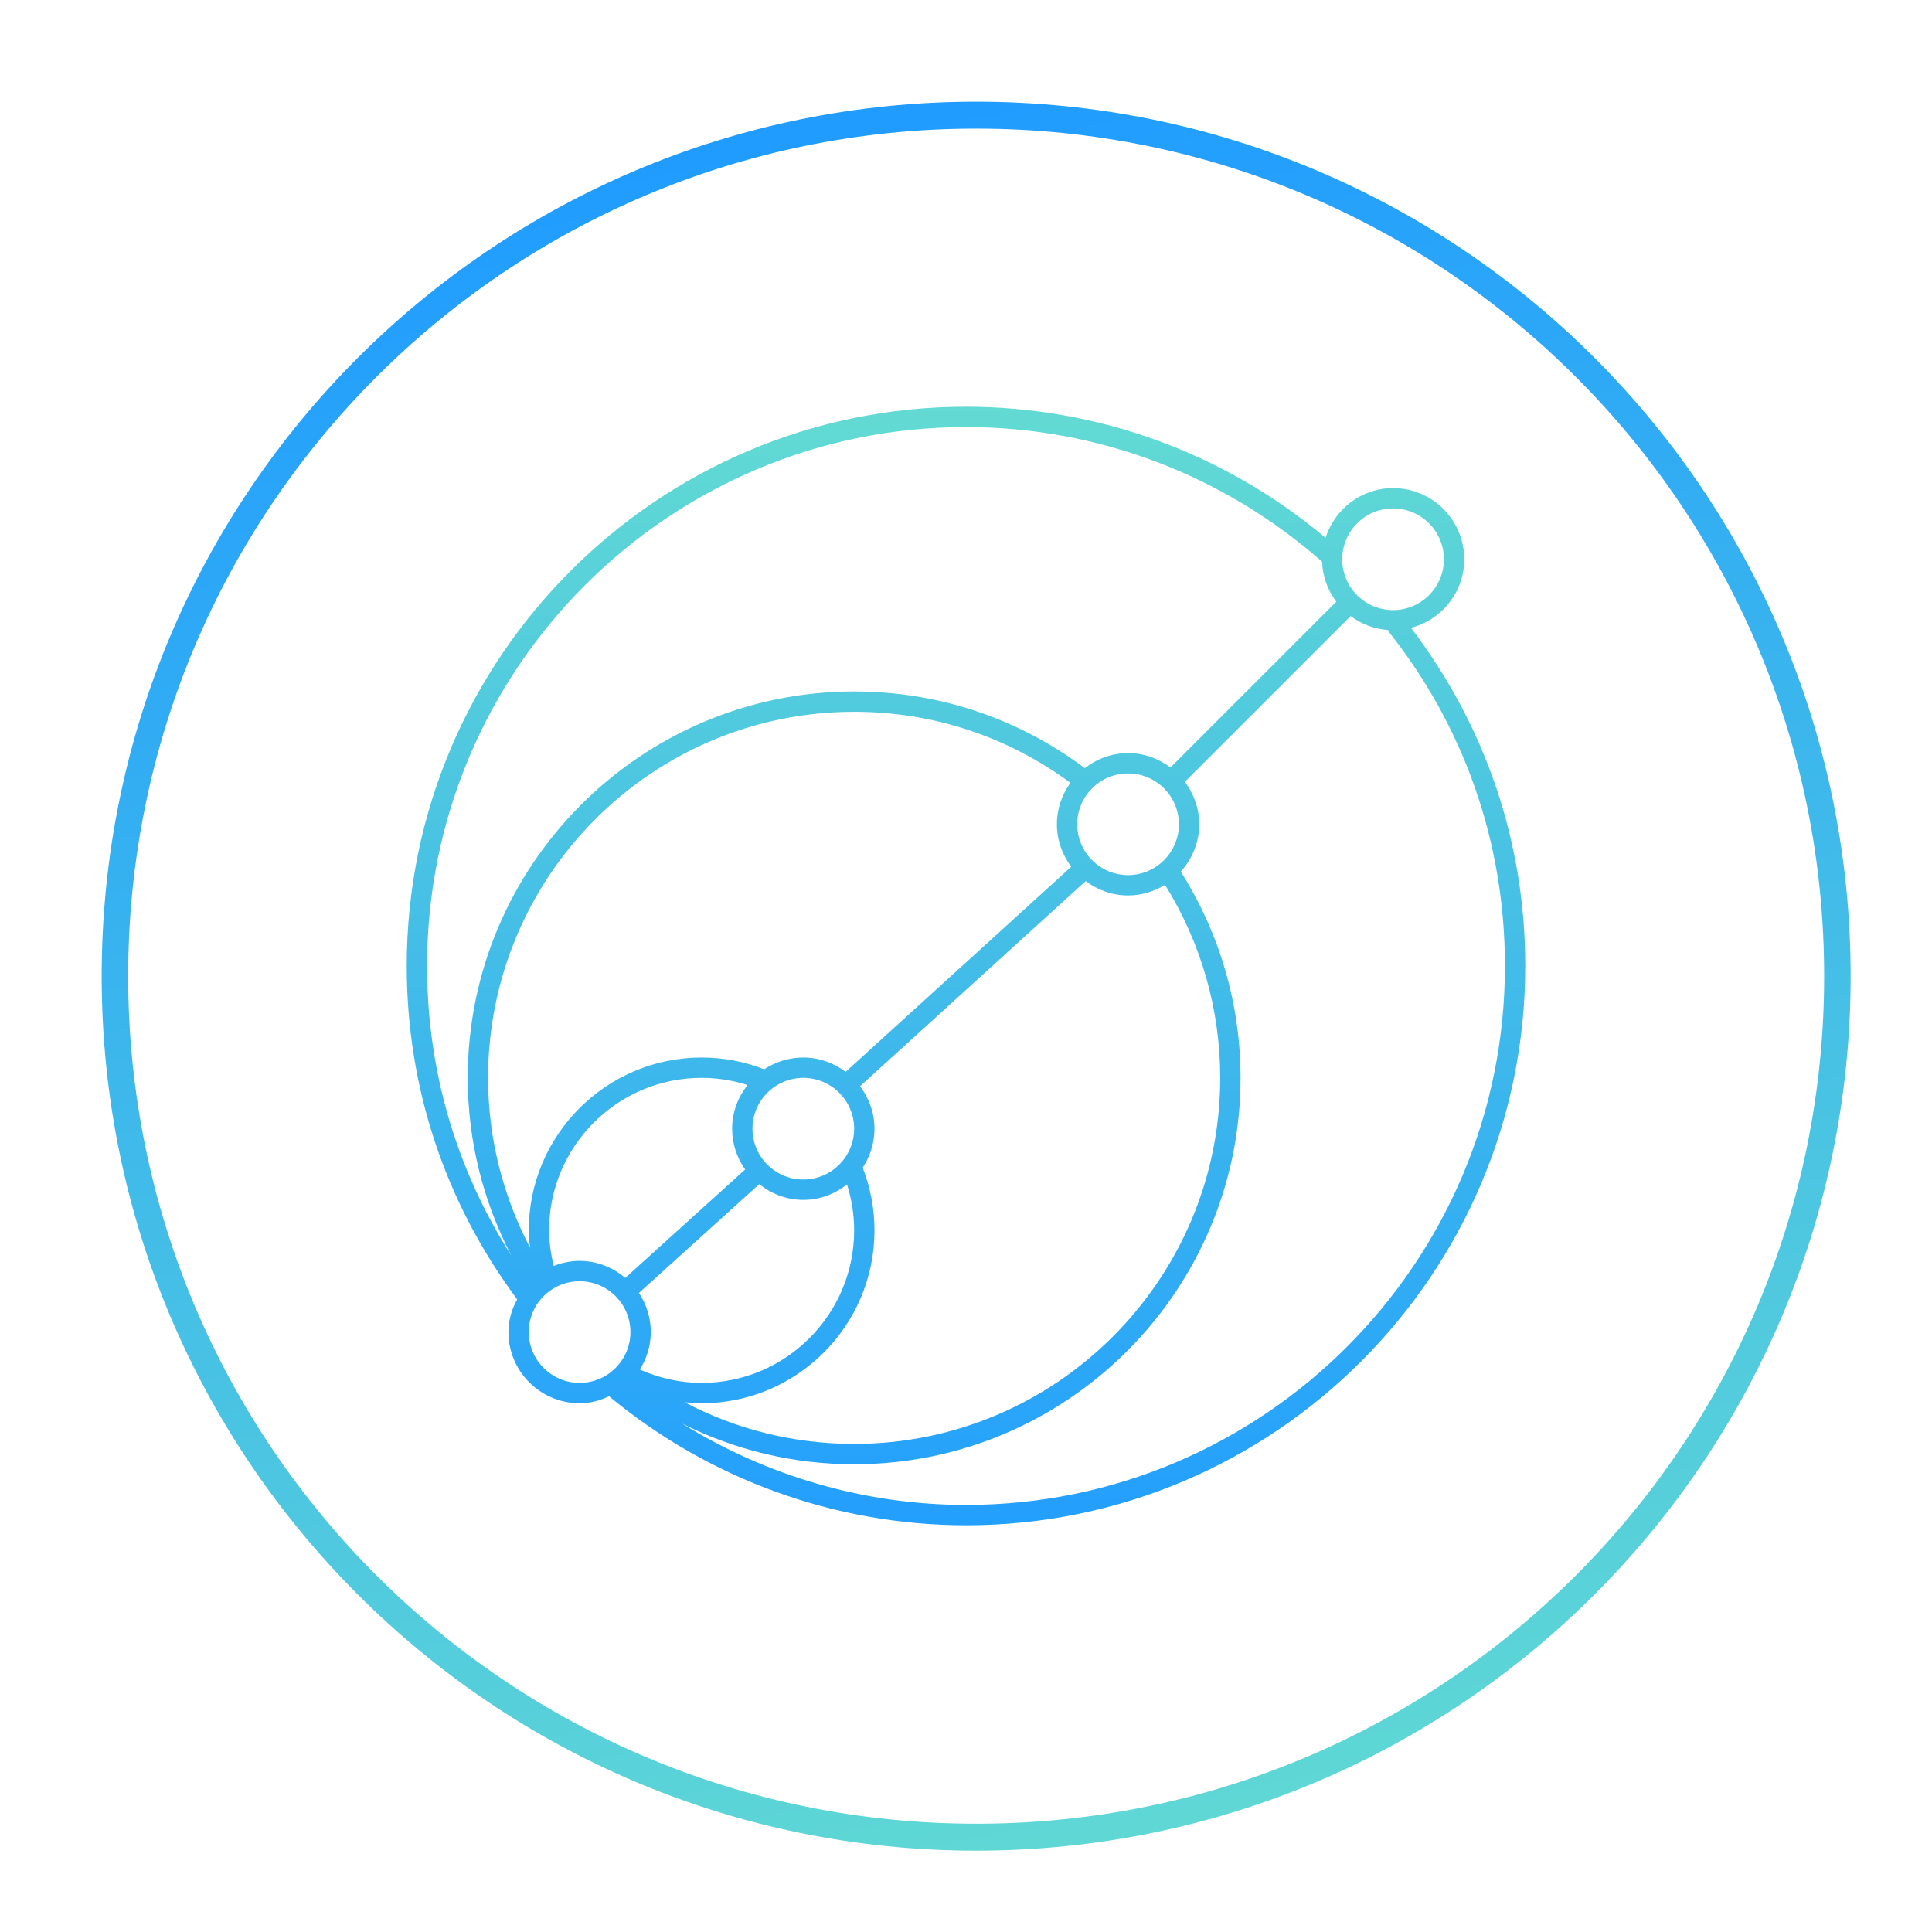 <?xml version="1.0" encoding="UTF-8"?>
<svg width="95px" height="95px" viewBox="0 0 95 95" version="1.1" xmlns="http://www.w3.org/2000/svg" xmlns:xlink="http://www.w3.org/1999/xlink">
    <!-- Generator: Sketch 46.2 (44496) - http://www.bohemiancoding.com/sketch -->
    <title>ui/icn-geometric-circles</title>
    <desc>Created with Sketch.</desc>
    <defs>
        <linearGradient x1="50%" y1="-8.472%" x2="50%" y2="104.253%" id="linearGradient-1">
            <stop stop-color="#68E0CF" offset="0%"></stop>
            <stop stop-color="#209CFF" offset="100%"></stop>
        </linearGradient>
        <linearGradient x1="70.597%" y1="111.612%" x2="50%" y2="0%" id="linearGradient-2">
            <stop stop-color="#68E0CF" offset="0%"></stop>
            <stop stop-color="#209CFF" offset="100%"></stop>
        </linearGradient>
    </defs>
    <g id="Exportable" stroke="none" stroke-width="1" fill="none" fill-rule="evenodd">
        <g id="ui/icn-geometric-circles">
            <path d="M47.5,74 C42.54,74 37.71,72.586 33.539,69.999 C36.145,71.307 39.011,72 42,72 C52.477,72 61,63.477 61,53 C61,49.39 59.98,45.892 58.062,42.86 C58.619,42.24 58.969,41.429 58.969,40.531 C58.969,39.747 58.7,39.029 58.262,38.445 L66.414,30.293 C66.943,30.69 67.585,30.936 68.283,30.982 L68.247,31.011 C72.01,35.74 74,41.442 74,47.5 C74,62.112 62.112,74 47.5,74 M26,65.5 C26,64.121 27.122,63 28.5,63 C29.878,63 31,64.121 31,65.5 C31,66.879 29.878,68 28.5,68 C27.122,68 26,66.879 26,65.5 M55.469,43.031 C54.09,43.031 52.969,41.91 52.969,40.531 C52.969,39.152 54.09,38.031 55.469,38.031 C56.847,38.031 57.969,39.152 57.969,40.531 C57.969,41.91 56.847,43.031 55.469,43.031 M34.5,69 C39.187,69 43,65.187 43,60.5 C43,59.437 42.803,58.402 42.421,57.419 C42.785,56.867 43,56.209 43,55.5 C43,54.714 42.73,53.996 42.291,53.411 L53.384,43.326 C53.968,43.763 54.685,44.031 55.469,44.031 C56.136,44.031 56.754,43.834 57.285,43.508 C59.057,46.354 60,49.624 60,53 C60,62.925 51.925,71 42,71 C39.045,71 36.214,70.293 33.659,68.95 C33.938,68.979 34.218,69 34.5,69 M34.5,53 C35.274,53 36.03,53.122 36.758,53.352 C36.29,53.947 36,54.687 36,55.5 C36,56.247 36.24,56.937 36.641,57.506 L30.745,62.838 C30.136,62.323 29.359,62 28.5,62 C28.05,62 27.622,62.093 27.227,62.248 C27.09,61.677 27,61.094 27,60.5 C27,56.364 30.364,53 34.5,53 M42,55.5 C42,56.879 40.878,58 39.5,58 C38.122,58 37,56.879 37,55.5 C37,54.121 38.122,53 39.5,53 C40.878,53 42,54.121 42,55.5 M26.063,61.351 C24.716,58.785 24,55.935 24,53 C24,43.075 32.075,35 42,35 C45.874,35 49.535,36.214 52.635,38.493 C52.22,39.069 51.969,39.769 51.969,40.531 C51.969,41.316 52.238,42.034 52.676,42.619 L41.583,52.704 C40.999,52.268 40.283,52 39.5,52 C38.791,52 38.133,52.215 37.581,52.579 C36.598,52.196 35.563,52 34.5,52 C29.813,52 26,55.813 26,60.5 C26,60.786 26.032,61.069 26.063,61.351 M31.419,63.576 L37.334,58.227 C37.932,58.703 38.678,59 39.5,59 C40.313,59 41.053,58.709 41.648,58.242 C41.878,58.97 42,59.726 42,60.5 C42,64.636 38.636,68 34.5,68 C33.45,68 32.415,67.766 31.462,67.344 C31.797,66.807 32,66.178 32,65.5 C32,64.789 31.784,64.129 31.419,63.576 M47.5,21 C53.964,21 60.17,23.354 65.01,27.62 C65.036,28.357 65.292,29.032 65.707,29.586 L57.555,37.738 C56.971,37.3 56.253,37.031 55.469,37.031 C54.666,37.031 53.934,37.314 53.343,37.771 C50.046,35.309 46.137,34 42,34 C31.523,34 23,42.523 23,53 C23,56.066 23.743,59.042 25.139,61.728 C22.425,57.483 21,52.608 21,47.5 C21,32.888 32.888,21 47.5,21 M68.5,25 C69.878,25 71,26.121 71,27.5 C71,28.879 69.878,30 68.5,30 C67.122,30 66,28.879 66,27.5 C66,26.121 67.122,25 68.5,25 M69.383,30.873 C70.884,30.479 72,29.123 72,27.5 C72,25.57 70.43,24 68.5,24 C66.941,24 65.631,25.032 65.18,26.444 C60.232,22.285 53.99,20 47.5,20 C32.336,20 20,32.337 20,47.5 C20,53.468 21.883,59.125 25.431,63.892 C25.166,64.372 25,64.911 25,65.5 C25,67.43 26.57,69 28.5,69 C29.023,69 29.507,68.867 29.948,68.656 C34.871,72.742 41.087,75 47.5,75 C62.664,75 75,62.663 75,47.5 C75,41.416 73.049,35.687 69.383,30.873" id="Page-1" fill="url(#linearGradient-1)"></path>
            <path d="M48,91 C24.254,91 5,71.751 5,48 C5,24.249 24.254,5 48,5 C71.746,5 91,24.249 91,48 C91,71.751 71.746,91 48,91 Z M48,89.676 C71.031,89.676 89.697,71.014 89.697,48 C89.697,24.986 71.031,6.324 48,6.324 C24.969,6.324 6.303,24.986 6.303,48 C6.303,71.014 24.969,89.676 48,89.676 Z" id="Oval-Copy-3" fill="url(#linearGradient-2)" fill-rule="nonzero"></path>
        </g>
    </g>
</svg>